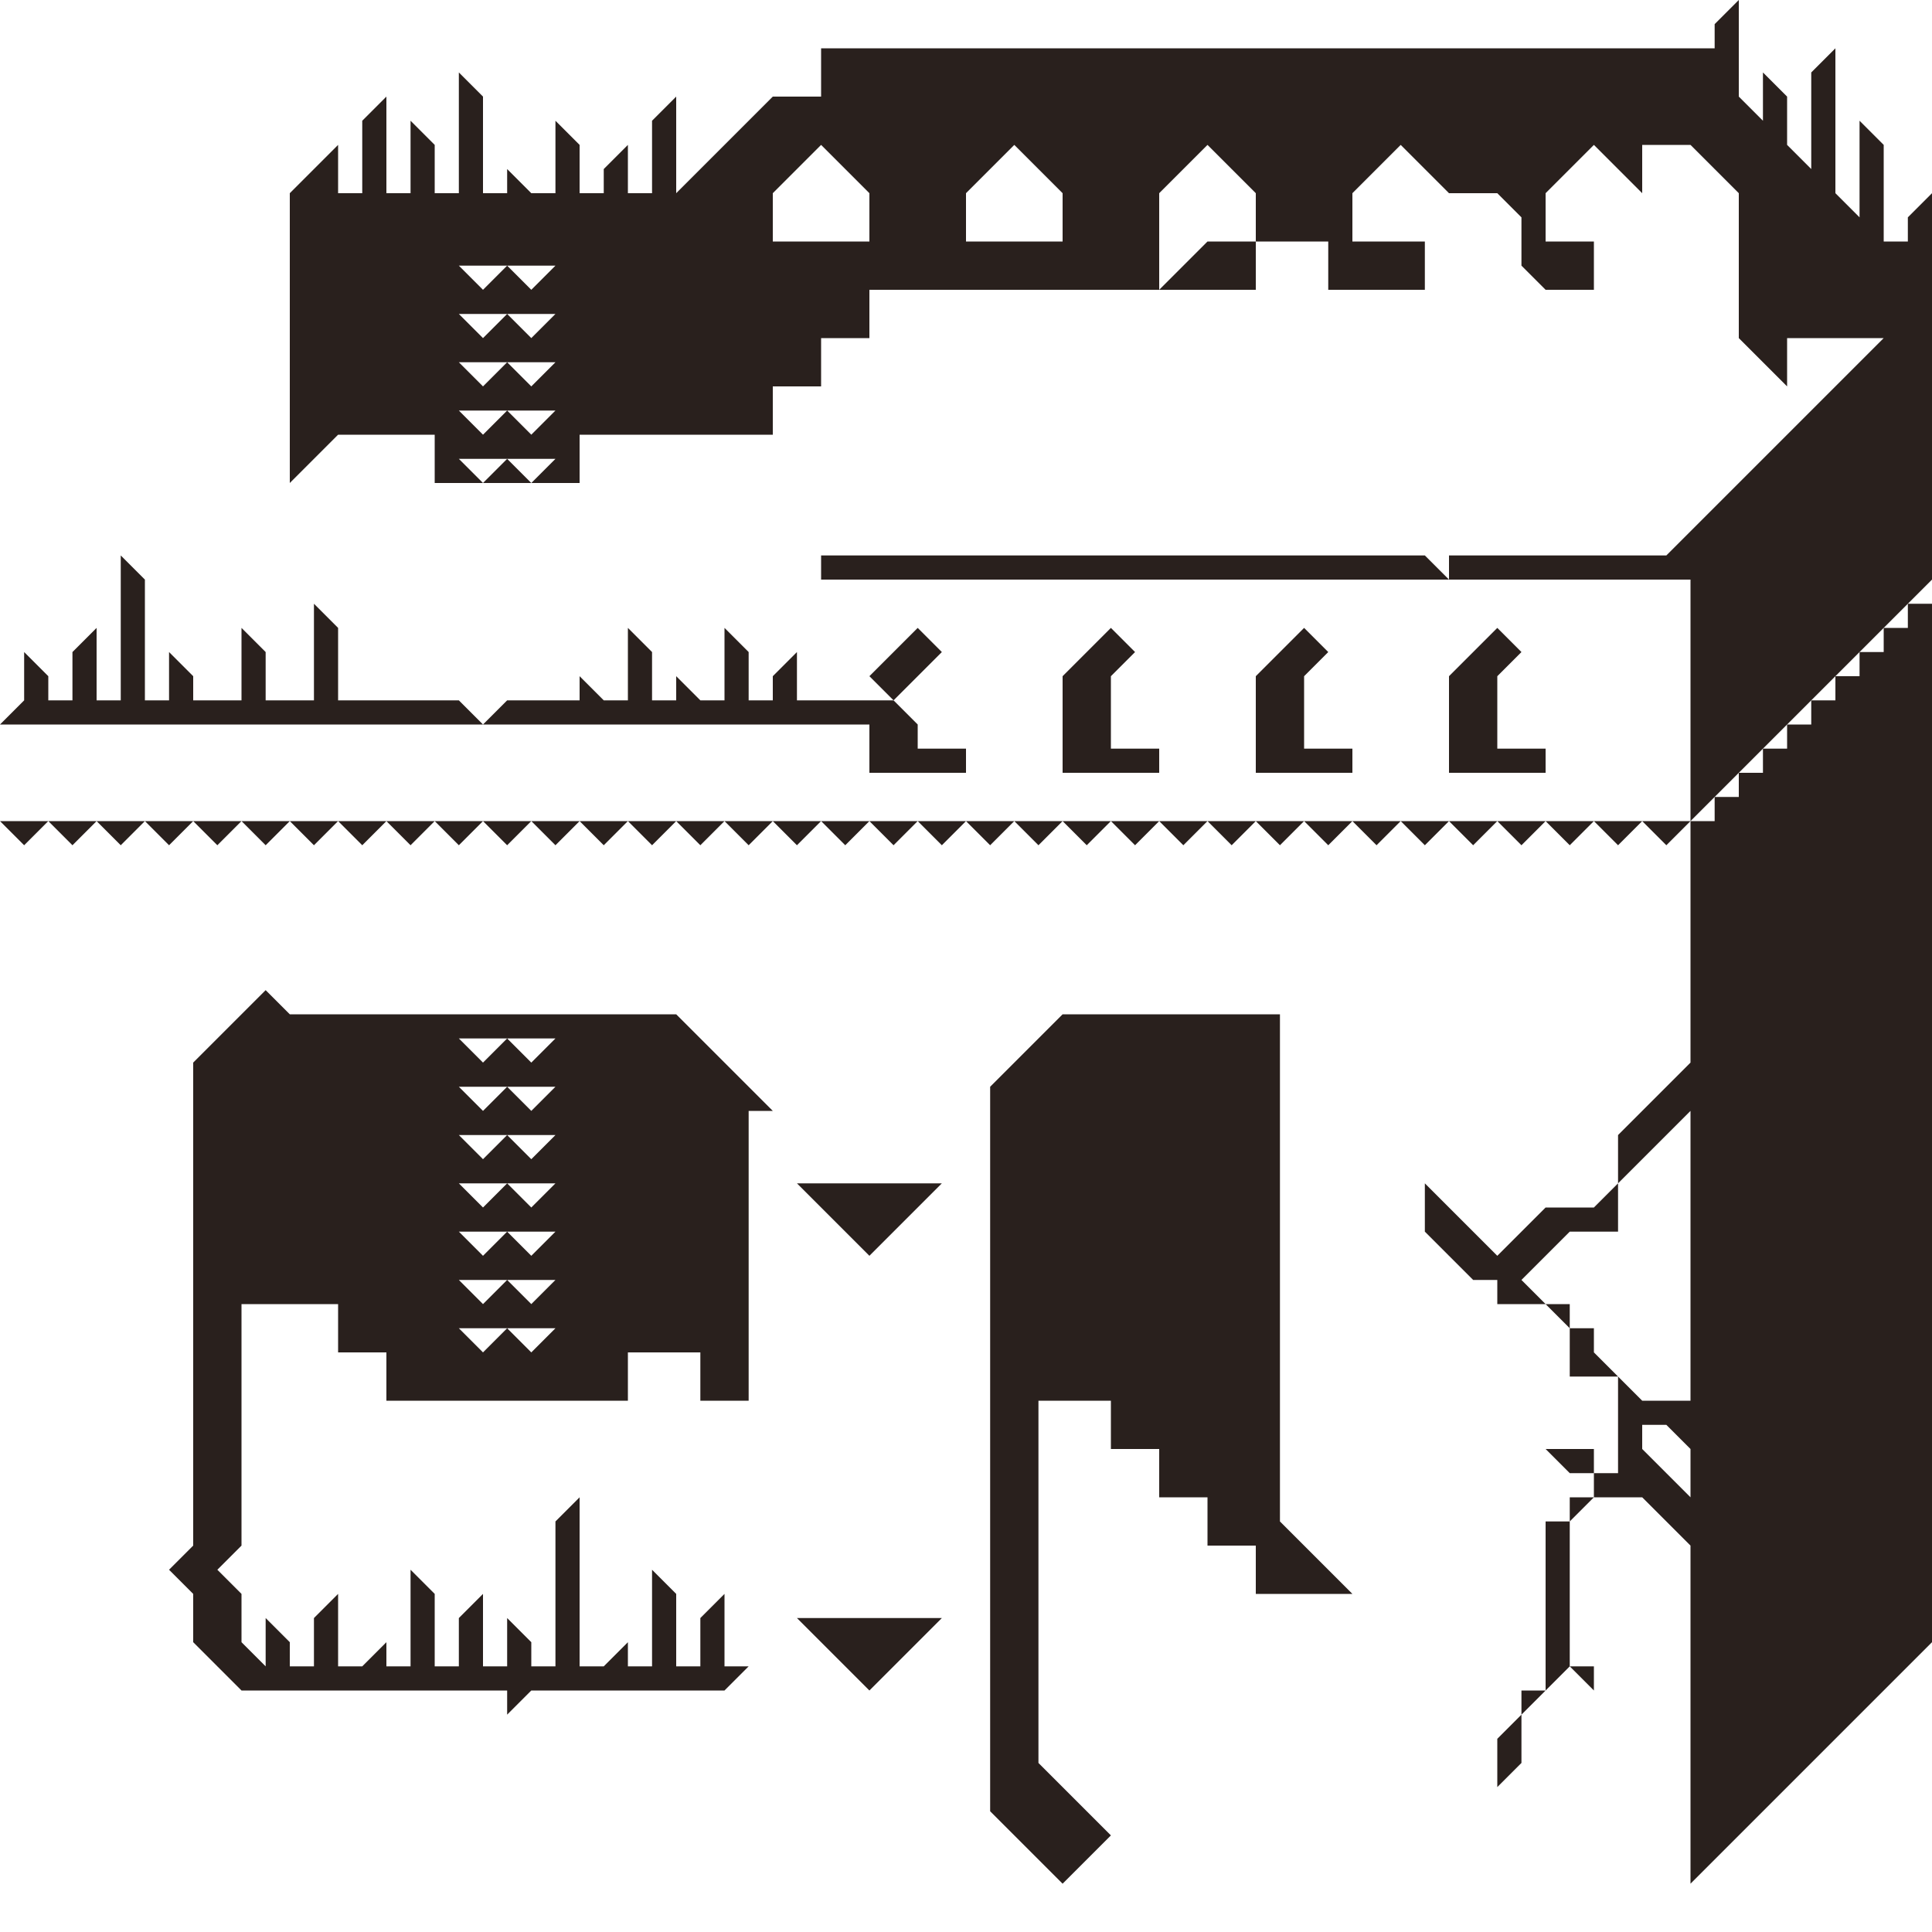 <?xml version="1.0" encoding="utf-8"?>
<!-- Generator: Adobe Illustrator 25.4.1, SVG Export Plug-In . SVG Version: 6.00 Build 0)  -->
<svg version="1.1" id="Layer_1" xmlns="http://www.w3.org/2000/svg" xmlns:xlink="http://www.w3.org/1999/xlink" x="0px" y="0px"
	 viewBox="0 0 64 64" style="enable-background:new 0 0 64 64;" xml:space="preserve">
<style type="text/css">
	.st0{fill:#29201D;}
	.st1{fill:none;}
</style>
<g id="Layer_2_00000062885416648429959640000005918341275622509214_">
	<g id="Layer_1-2">
		<path class="st0" d="M63.2,7.2V8h-0.8V4.8L61.6,4v3.2l-0.8-0.8V1.6L60,2.4v3.2l-0.8-0.8V3.2l-0.8-0.8V4l-0.8-0.8V0l-0.8,0.8v0.8
			H27.2v1.6h-1.6c-1,1-2.2,2.2-3.2,3.2V3.2L21.6,4v2.4h-0.8V4.8L20,5.6v0.8h-0.8V4.8L18.4,4v2.4h-0.8l-0.8-0.8v0.8H16V3.2l-0.8-0.8
			v4h-0.8V4.8L13.6,4v2.4h-0.8V3.2L12,4v2.4h-0.8V4.8C10.8,5.2,10,6,9.6,6.4V16c0.4-0.4,1.2-1.2,1.6-1.6h3.2V16H16l-0.8-0.8h3.2
			L17.6,16h1.6v-1.6h6.4v-1.6h1.6v-1.6h1.6V9.6h9.6V6.4C38.8,6,39.6,5.2,40,4.8c0.4,0.4,1.2,1.2,1.6,1.6V8H44v1.6h3.2V8h-2.4V6.4
			C45.2,6,46,5.2,46.4,4.8C46.8,5.2,47.6,6,48,6.4h1.6l0.8,0.8v1.6l0.8,0.8h1.6V8h-1.6V6.4c0.4-0.4,1.2-1.2,1.6-1.6
			C53.2,5.2,54,6,54.4,6.4V4.8H56c0.4,0.4,1.2,1.2,1.6,1.6v4.8c0.4,0.4,1.2,1.2,1.6,1.6v-1.6h3.2c-2.4,2.4-4.8,4.8-7.2,7.2H48v0.8h8
			v8c2.6-2.6,5.4-5.4,8-8V6.4L63.2,7.2z M34.4,8H32V6.4c0.4-0.4,1.2-1.2,1.6-1.6C34,5.2,34.8,6,35.2,6.4V8H34.4z M28,8h-2.4V6.4
			C26,6,26.8,5.2,27.2,4.8c0.4,0.4,1.2,1.2,1.6,1.6V8H28z M16.8,12L16,12.8L15.2,12h3.2l-0.8,0.8L16.8,12z M16.8,10.4L16,11.2
			l-0.8-0.8h3.2l-0.8,0.8L16.8,10.4z M16,8.8h2.4l-0.8,0.8l-0.8-0.8L16,9.6l-0.8-0.8H16z M17.6,14.4l-0.8-0.8L16,14.4l-0.8-0.8h3.2
			L17.6,14.4z"/>
		<path class="st0" d="M62.4,20.8v0.8h-0.8v0.8h-0.8v0.8H60V24h-0.8v0.8h-0.8v0.8h-0.8v0.8h-0.8v0.8H56v8c-0.7,0.7-1.7,1.7-2.4,2.4
			v1.6c0.7-0.7,1.7-1.7,2.4-2.4v9.6h-1.6l-0.8-0.8v3.2h-0.8v0.8h1.6c0.4,0.4,1.2,1.2,1.6,1.6v11.2c2.6-2.6,5.4-5.4,8-8V20h-0.8v0.8
			H62.4z M55.2,48.8L54.4,48v-0.8h0.8L56,48v1.6L55.2,48.8z"/>
		<path class="st0" d="M54.4,27.2l0.8,0.8l0.8-0.8C55.6,27.2,54.8,27.2,54.4,27.2z"/>
		<path class="st0" d="M52.8,27.2l0.8,0.8l0.8-0.8C54,27.2,53.2,27.2,52.8,27.2z"/>
		<polygon class="st0" points="52.8,55.2 52,55.2 52.8,56 		"/>
		<path class="st0" d="M52.8,44H52c0,0.4,0,1.2,0,1.6c0.4,0,1.2,0,1.6,0l-0.8-0.8V44z"/>
		<polygon class="st0" points="52,48 51.2,48 52,48.8 52.8,48.8 52.8,48 		"/>
		<polygon class="st0" points="52,50.4 52.8,49.6 52,49.6 		"/>
		<polygon class="st0" points="51.2,43.2 52,44 52,43.2 		"/>
		<path class="st0" d="M51.2,27.2L52,28l0.8-0.8C52.4,27.2,51.6,27.2,51.2,27.2z"/>
		<path class="st0" d="M51.2,51.2c0,1.6,0,3.2,0,4.8l0.8-0.8c0-1.6,0-3.2,0-4.8h-0.8V51.2z"/>
		<path class="st0" d="M51.2,41.6l0.8-0.8c0.4,0,1.2,0,1.6,0c0-0.4,0-1.2,0-1.6L52.8,40c-0.4,0-1.2,0-1.6,0
			c-0.4,0.4-1.2,1.2-1.6,1.6c-0.7-0.7-1.7-1.7-2.4-2.4c0,0.4,0,1.2,0,1.6c0.4,0.4,1.2,1.2,1.6,1.6h0.8v0.8c0.4,0,1.2,0,1.6,0
			l-0.8-0.8L51.2,41.6z"/>
		<polygon class="st0" points="50.4,56.8 51.2,56 50.4,56 		"/>
		<path class="st0" d="M49.6,27.2l0.8,0.8l0.8-0.8C50.8,27.2,50,27.2,49.6,27.2z"/>
		<path class="st0" d="M49.6,58.4v0.8l0.8-0.8c0-0.4,0-1.2,0-1.6l-0.8,0.8V58.4z"/>
		<path class="st0" d="M49.6,23.2v-0.8l0.8-0.8l-0.8-0.8c-0.4,0.4-1.2,1.2-1.6,1.6c0,1,0,2.2,0,3.2c1,0,2.2,0,3.2,0v-0.8
			c-0.4,0-1.2,0-1.6,0C49.6,24.4,49.6,23.6,49.6,23.2z"/>
		<path class="st0" d="M48,27.2l0.8,0.8l0.8-0.8C49.2,27.2,48.4,27.2,48,27.2z"/>
		<path class="st0" d="M46.4,27.2l0.8,0.8l0.8-0.8C47.6,27.2,46.8,27.2,46.4,27.2z"/>
		<path class="st0" d="M46.4,18.4c-6.4,0-12.8,0-19.2,0v0.8c6.9,0,13.9,0,20.8,0l-0.8-0.8H46.4z"/>
		<path class="st0" d="M44.8,27.2l0.8,0.8l0.8-0.8C46,27.2,45.2,27.2,44.8,27.2z"/>
		<path class="st0" d="M43.2,27.2L44,28l0.8-0.8C44.4,27.2,43.6,27.2,43.2,27.2z"/>
		<path class="st0" d="M43.2,51.2l-0.8-0.8c0-5.6,0-11.2,0-16.8c-2.4,0-4.8,0-7.2,0c-0.7,0.7-1.7,1.7-2.4,2.4c0,8,0,16,0,24
			c0.7,0.7,1.7,1.7,2.4,2.4c0.4-0.4,1.2-1.2,1.6-1.6c-0.7-0.7-1.7-1.7-2.4-2.4c0-4,0-8,0-12c0.7,0,1.7,0,2.4,0c0,0.4,0,1.2,0,1.6
			c0.4,0,1.2,0,1.6,0c0,0.4,0,1.2,0,1.6c0.4,0,1.2,0,1.6,0c0,0.4,0,1.2,0,1.6c0.4,0,1.2,0,1.6,0c0,0.4,0,1.2,0,1.6c1,0,2.2,0,3.2,0
			C44.4,52.4,43.6,51.6,43.2,51.2z"/>
		<path class="st0" d="M43.2,23.2v-0.8l0.8-0.8l-0.8-0.8c-0.4,0.4-1.2,1.2-1.6,1.6c0,1,0,2.2,0,3.2c1,0,2.2,0,3.2,0v-0.8
			c-0.4,0-1.2,0-1.6,0C43.2,24.4,43.2,23.6,43.2,23.2z"/>
		<path class="st0" d="M41.6,27.2l0.8,0.8l0.8-0.8C42.8,27.2,42,27.2,41.6,27.2z"/>
		<path class="st0" d="M40,27.2l0.8,0.8l0.8-0.8C41.2,27.2,40.4,27.2,40,27.2z"/>
		<path class="st0" d="M40,8c-0.4,0.4-1.2,1.2-1.6,1.6c1,0,2.2,0,3.2,0c0-0.4,0-1.2,0-1.6C41.2,8,40.4,8,40,8z"/>
		<path class="st0" d="M38.4,27.2l0.8,0.8l0.8-0.8C39.6,27.2,38.8,27.2,38.4,27.2z"/>
		<path class="st0" d="M36.8,27.2l0.8,0.8l0.8-0.8C38,27.2,37.2,27.2,36.8,27.2z"/>
		<path class="st0" d="M36.8,23.2v-0.8l0.8-0.8l-0.8-0.8c-0.4,0.4-1.2,1.2-1.6,1.6c0,1,0,2.2,0,3.2c1,0,2.2,0,3.2,0v-0.8
			c-0.4,0-1.2,0-1.6,0C36.8,24.4,36.8,23.6,36.8,23.2z"/>
		<path class="st0" d="M35.2,27.2L36,28l0.8-0.8C36.4,27.2,35.6,27.2,35.2,27.2z"/>
		<path class="st0" d="M33.6,27.2l0.8,0.8l0.8-0.8C34.8,27.2,34,27.2,33.6,27.2z"/>
		<path class="st0" d="M32,27.2l0.8,0.8l0.8-0.8C33.2,27.2,32.4,27.2,32,27.2z"/>
		<path class="st0" d="M30.4,27.2l0.8,0.8l0.8-0.8C31.6,27.2,30.8,27.2,30.4,27.2z"/>
		<path class="st0" d="M31.2,21.6l-0.8-0.8c-0.4,0.4-1.2,1.2-1.6,1.6l0.8,0.8C30,22.8,30.8,22,31.2,21.6z"/>
		<path class="st0" d="M29.6,53.6c-1,0-2.2,0-3.2,0c0.7,0.7,1.7,1.7,2.4,2.4c0.7-0.7,1.7-1.7,2.4-2.4C30.8,53.6,30,53.6,29.6,53.6z"
			/>
		<path class="st0" d="M29.6,39.2c-1,0-2.2,0-3.2,0c0.7,0.7,1.7,1.7,2.4,2.4c0.7-0.7,1.7-1.7,2.4-2.4C30.8,39.2,30,39.2,29.6,39.2z"
			/>
		<path class="st0" d="M28.8,27.2l0.8,0.8l0.8-0.8C30,27.2,29.2,27.2,28.8,27.2z"/>
		<path class="st0" d="M27.2,27.2L28,28l0.8-0.8C28.4,27.2,27.6,27.2,27.2,27.2z"/>
		<path class="st0" d="M25.6,27.2l0.8,0.8l0.8-0.8C26.8,27.2,26,27.2,25.6,27.2z"/>
		<path class="st0" d="M24,27.2l0.8,0.8l0.8-0.8C25.2,27.2,24.4,27.2,24,27.2z"/>
		<path class="st0" d="M24,35.2c-0.4-0.4-1.2-1.2-1.6-1.6H9.6l-0.8-0.8c-0.7,0.7-1.7,1.7-2.4,2.4v16L5.6,52l0.8,0.8v1.6
			C6.8,54.8,7.6,55.6,8,56h8.8v0.8l0.8-0.8H24l0.8-0.8H24v-2.4l-0.8,0.8v1.6h-0.8v-2.4L21.6,52v3.2h-0.8v-0.8L20,55.2h-0.8v-5.6
			l-0.8,0.8v4.8h-0.8v-0.8l-0.8-0.8v1.6H16v-2.4l-0.8,0.8v1.6h-0.8v-2.4L13.6,52v3.2h-0.8v-0.8L12,55.2h-0.8v-2.4l-0.8,0.8v1.6H9.6
			v-0.8l-0.8-0.8v1.6L8,54.4v-1.6L7.2,52L8,51.2v-8h3.2v1.6h1.6v1.6h8v-1.6h2.4v1.6h1.6v-9.6h0.8C25.2,36.4,24.4,35.6,24,35.2z
			 M16.8,44L16,44.8L15.2,44h3.2l-0.8,0.8L16.8,44z M16,36h2.4l-0.8,0.8L16.8,36L16,36.8L15.2,36H16z M17.6,43.2l-0.8-0.8L16,43.2
			l-0.8-0.8h3.2L17.6,43.2z M16,37.6h2.4l-0.8,0.8l-0.8-0.8L16,38.4l-0.8-0.8H16z M16.8,40.8L16,41.6l-0.8-0.8h3.2l-0.8,0.8
			L16.8,40.8z M16,39.2h2.4L17.6,40l-0.8-0.8L16,40l-0.8-0.8H16z M16,34.4h2.4l-0.8,0.8l-0.8-0.8L16,35.2l-0.8-0.8H16z"/>
		<path class="st0" d="M22.4,27.2l0.8,0.8l0.8-0.8C23.6,27.2,22.8,27.2,22.4,27.2z"/>
		<path class="st0" d="M20.8,27.2l0.8,0.8l0.8-0.8C22,27.2,21.2,27.2,20.8,27.2z"/>
		<path class="st0" d="M19.2,27.2L20,28l0.8-0.8C20.4,27.2,19.6,27.2,19.2,27.2z"/>
		<path class="st0" d="M17.6,27.2l0.8,0.8l0.8-0.8C18.8,27.2,18,27.2,17.6,27.2z"/>
		<path class="st0" d="M17.6,24c3.7,0,7.5,0,11.2,0c0,0.4,0,1.2,0,1.6c1,0,2.2,0,3.2,0v-0.8c-0.4,0-1.2,0-1.6,0V24l-0.8-0.8
			c-1,0-2.2,0-3.2,0c0-0.4,0-1.2,0-1.6l-0.8,0.8v0.8h-0.8c0-0.4,0-1.2,0-1.6L24,20.8c0,0.7,0,1.7,0,2.4h-0.8l-0.8-0.8v0.8h-0.8
			c0-0.4,0-1.2,0-1.6l-0.8-0.8c0,0.7,0,1.7,0,2.4H20l-0.8-0.8v0.8c-0.7,0-1.7,0-2.4,0L16,24C16.4,24,17.2,24,17.6,24z"/>
		<path class="st0" d="M16,27.2l0.8,0.8l0.8-0.8C17.2,27.2,16.4,27.2,16,27.2z"/>
		<path class="st0" d="M16,16c0.4,0,1.2,0,1.6,0l-0.8-0.8L16,16z"/>
		<path class="st0" d="M14.4,27.2l0.8,0.8l0.8-0.8C15.6,27.2,14.8,27.2,14.4,27.2z"/>
		<path class="st0" d="M12.8,27.2l0.8,0.8l0.8-0.8C14,27.2,13.2,27.2,12.8,27.2z"/>
		<path class="st0" d="M11.2,27.2L12,28l0.8-0.8C12.4,27.2,11.6,27.2,11.2,27.2z"/>
		<path class="st0" d="M9.6,27.2l0.8,0.8l0.8-0.8C10.8,27.2,10,27.2,9.6,27.2z"/>
		<path class="st0" d="M8,27.2L8.8,28l0.8-0.8C9.2,27.2,8.4,27.2,8,27.2z"/>
		<path class="st0" d="M6.4,27.2L7.2,28L8,27.2C7.6,27.2,6.8,27.2,6.4,27.2z"/>
		<path class="st0" d="M4.8,27.2L5.6,28l0.8-0.8C6,27.2,5.2,27.2,4.8,27.2z"/>
		<path class="st0" d="M3.2,27.2L4,28l0.8-0.8C4.4,27.2,3.6,27.2,3.2,27.2z"/>
		<path class="st0" d="M1.6,27.2L2.4,28l0.8-0.8C2.8,27.2,2,27.2,1.6,27.2z"/>
		<path class="st0" d="M1.6,24c4.8,0,9.6,0,14.4,0l-0.8-0.8c-1.3,0-2.7,0-4,0c0-0.7,0-1.7,0-2.4L10.4,20c0,1,0,2.2,0,3.2
			c-0.4,0-1.2,0-1.6,0c0-0.4,0-1.2,0-1.6L8,20.8c0,0.7,0,1.7,0,2.4c-0.4,0-1.2,0-1.6,0v-0.8l-0.8-0.8c0,0.4,0,1.2,0,1.6H4.8
			c0-1.3,0-2.7,0-4L4,18.4c0,1.6,0,3.2,0,4.8H3.2c0-0.7,0-1.7,0-2.4l-0.8,0.8c0,0.4,0,1.2,0,1.6H1.6v-0.8l-0.8-0.8
			c0,0.4,0,1.2,0,1.6L0,24C0.4,24,1.2,24,1.6,24z"/>
		<path class="st0" d="M0,27.2L0.8,28l0.8-0.8C1.2,27.2,0.4,27.2,0,27.2z"/>
		<line class="st1" x1="0" y1="0" x2="64" y2="0"/>
		<line class="st1" x1="64" y1="64" x2="0" y2="64"/>
	</g>
</g>
</svg>

